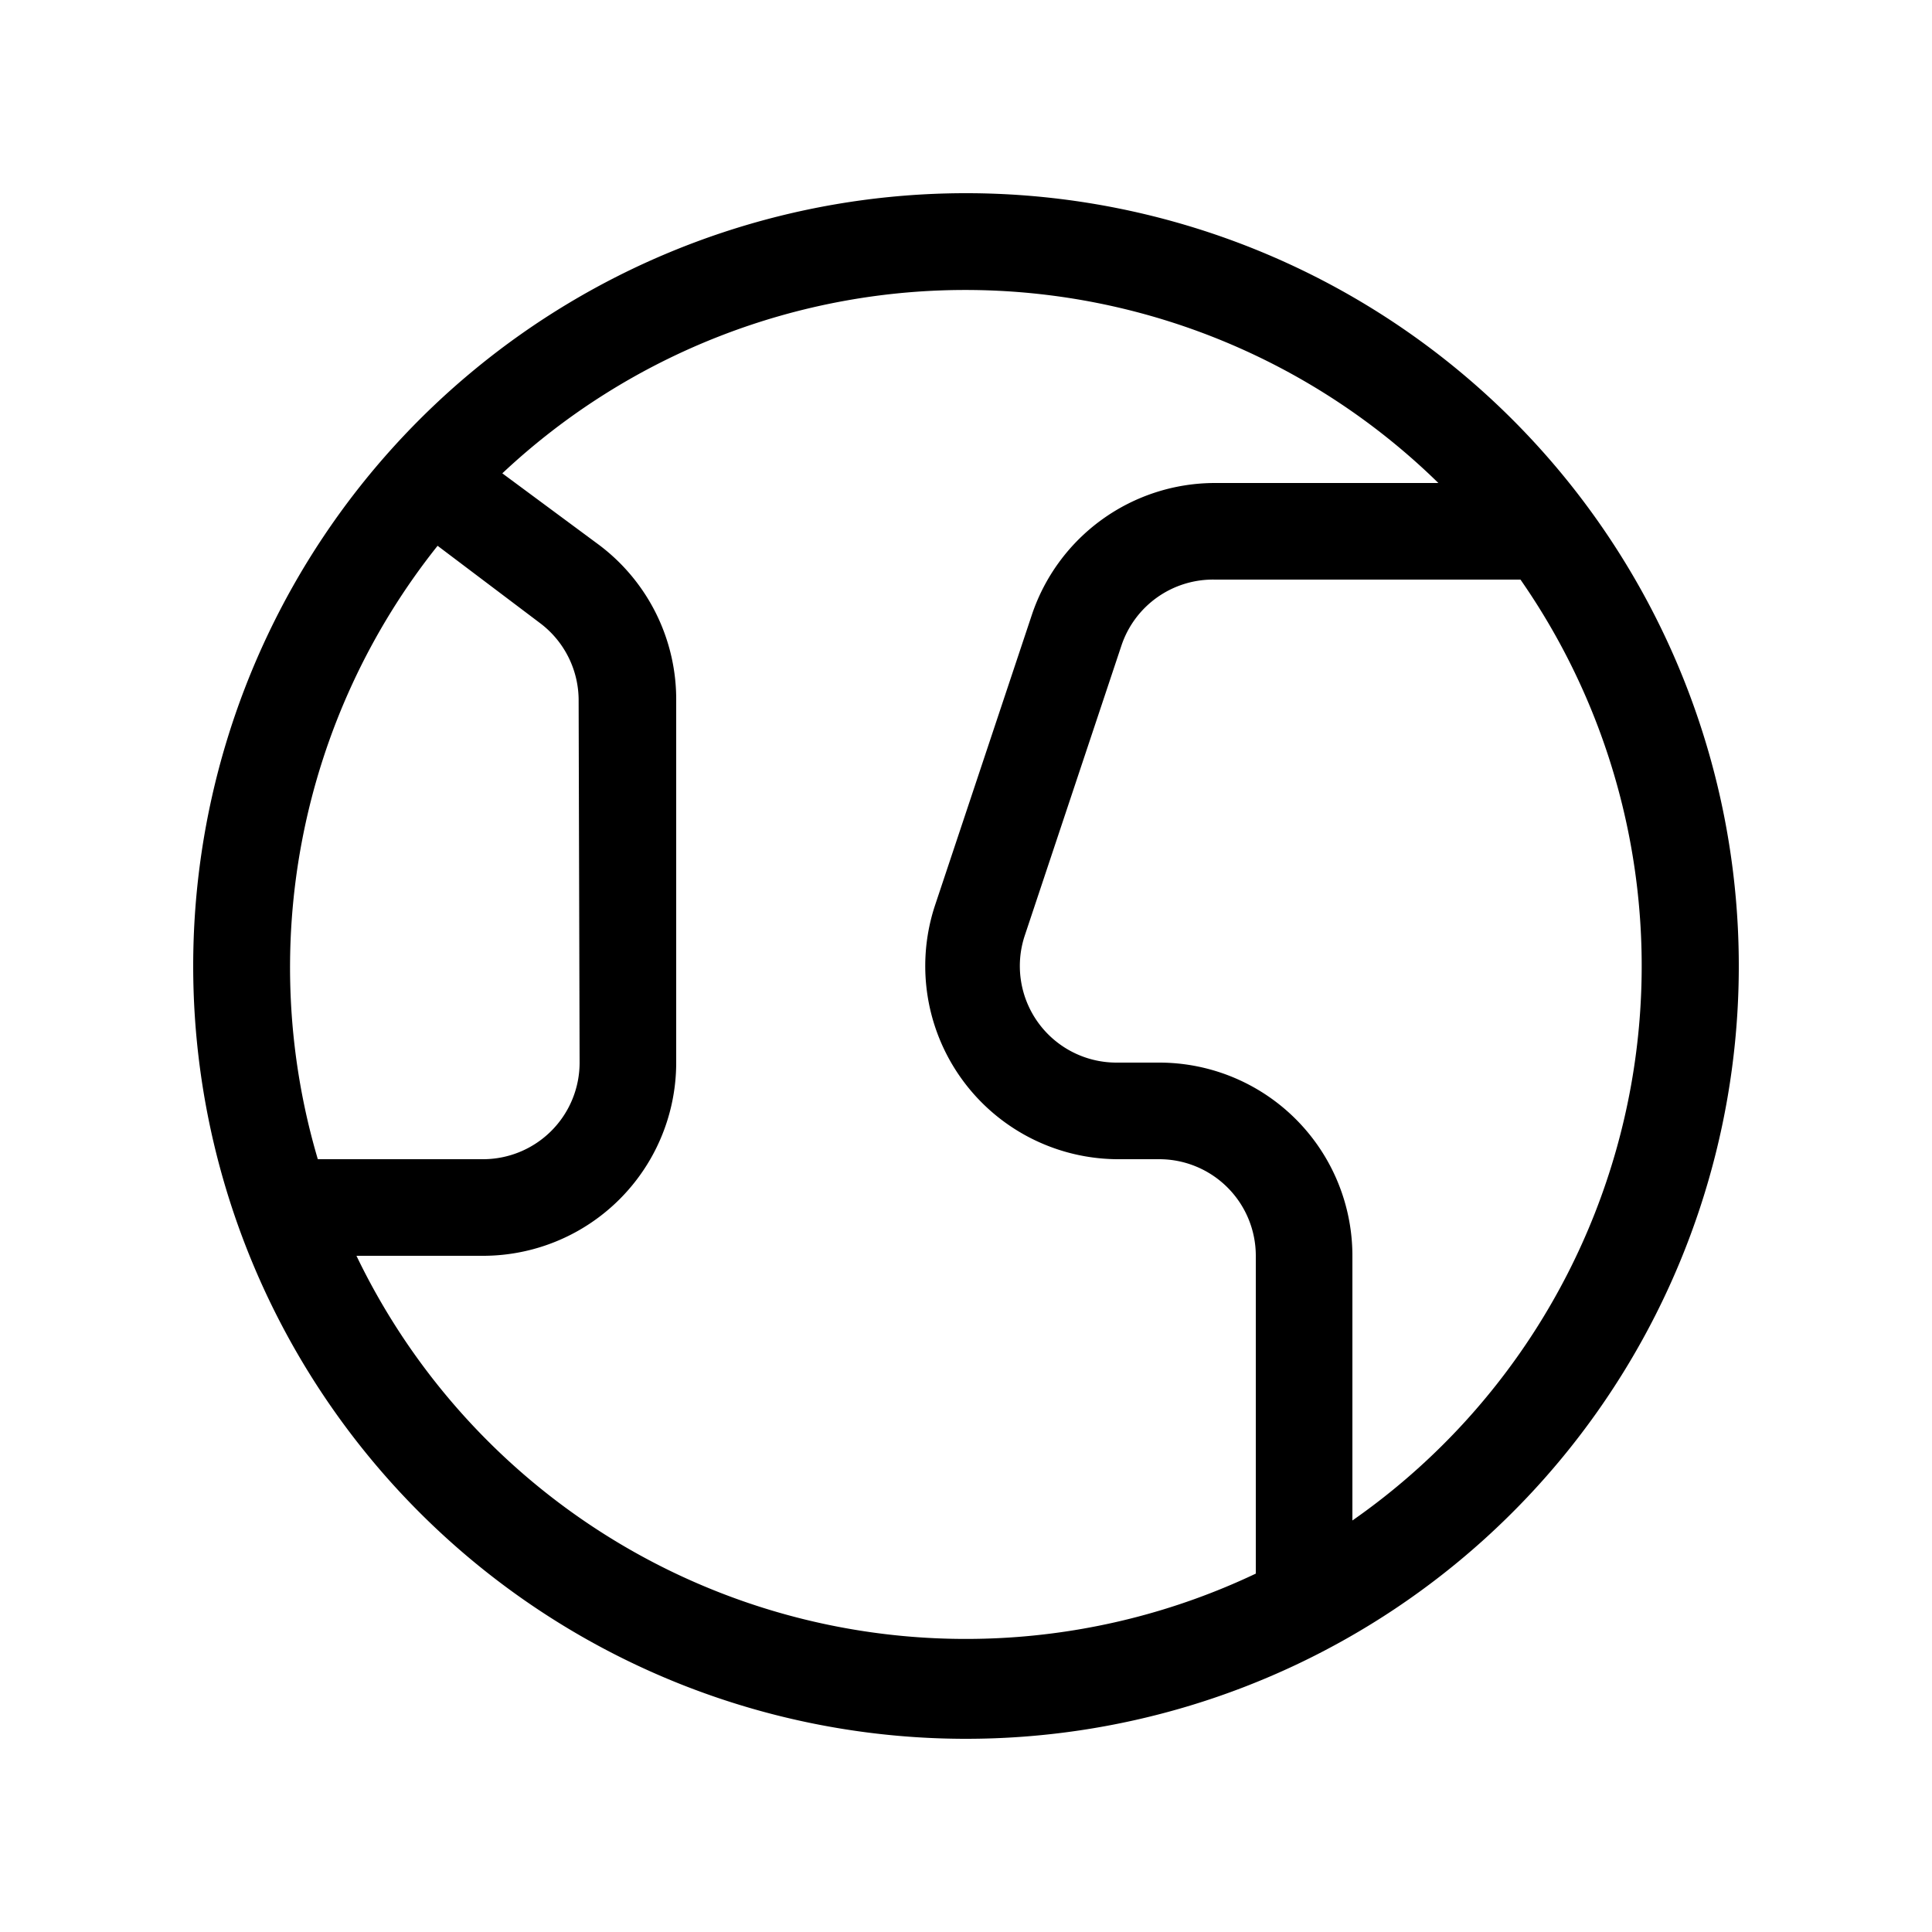 <svg id="Ready" xmlns="http://www.w3.org/2000/svg" viewBox="0 0 20 20"><title>Artboard 49</title><path d="M10,18a8,8,0,1,0-8-8A8,8,0,0,0,10,18Zm4-2.26V13a2,2,0,0,0-2-2h-.45a1,1,0,0,1-.94-1.32l1-3A1,1,0,0,1,12.58,6h3.16A7,7,0,0,1,14,15.74ZM14.89,5H12.58a2,2,0,0,0-1.9,1.37l-1,3A2,2,0,0,0,11.56,12H12a1,1,0,0,1,1,1v3.29A7,7,0,0,1,3.69,13H5a2,2,0,0,0,2-2L7,7.26a2,2,0,0,0-.8-1.62l-1-.74A7,7,0,0,1,14.89,5ZM4.53,5.65l1.06.8a1,1,0,0,1,.4.81L6,11a1,1,0,0,1-1,1H3.29A7,7,0,0,1,4.53,5.65Z"/></svg>